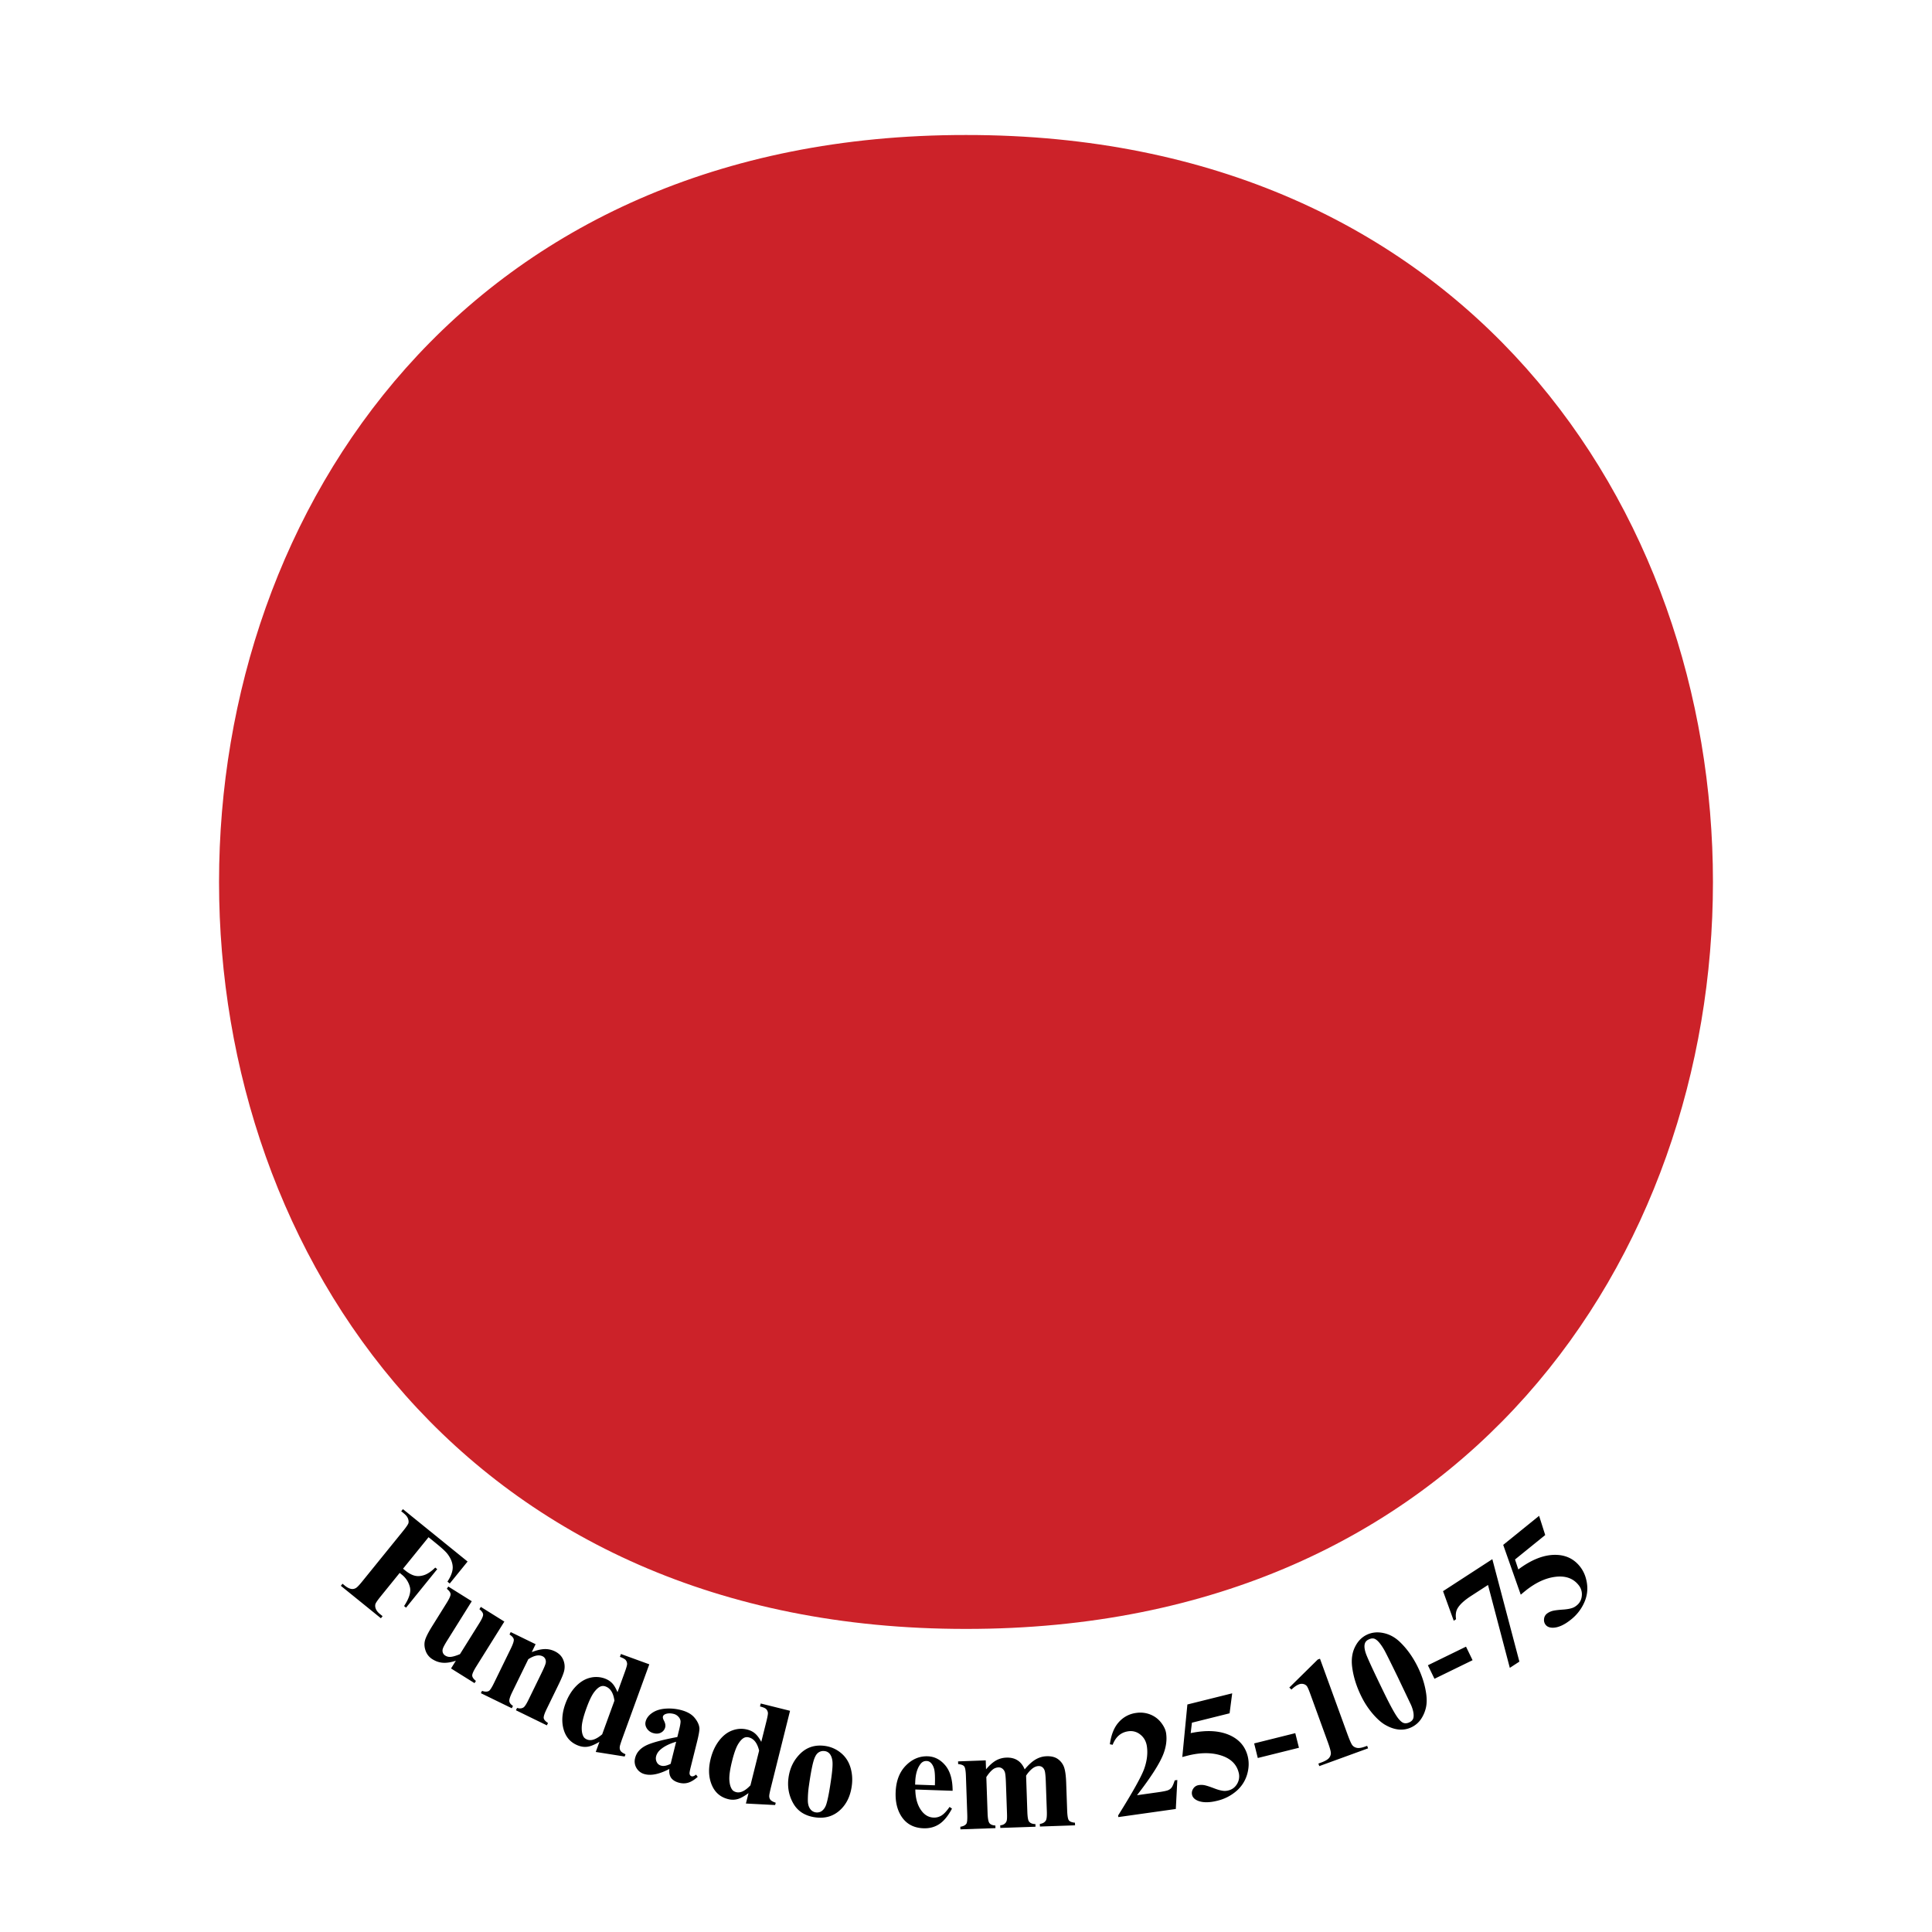 <svg xmlns="http://www.w3.org/2000/svg" width="2500" height="2500" viewBox="0 0 192.756 192.756"><g fillRule="evenodd" clipRule="evenodd"><path fill="#fff" d="M0 0h192.756v192.756H0V0z"/><path d="M42.756 153.368l-2.544 3.141.22.179c.339.274.657.448.952.52.297.072.616.048.961-.071.344-.121.703-.369 1.08-.74l.198.158-3.111 3.842-.196-.161c.515-.782.708-1.419.577-1.907a2.294 2.294 0 0 0-.797-1.221l-.22-.179-1.895 2.341c-.317.392-.493.651-.531.785a.76.76 0 0 0 .048.464c.066.173.205.349.421.522l.253.205-.169.208-3.998-3.237.168-.208.252.206c.223.178.434.282.632.314a.658.658 0 0 0 .446-.09c.114-.057.327-.274.637-.659l4.075-5.031c.317-.391.493-.653.533-.782.037-.132.022-.285-.044-.461s-.206-.349-.421-.522l-.253-.205.168-.211 6.453 5.227-1.779 2.192-.23-.186c.364-.558.541-1.048.525-1.472-.018-.424-.188-.852-.515-1.285-.182-.241-.575-.604-1.185-1.098l-.711-.578zM50.319 161.785l-2.816 4.504c-.272.441-.404.738-.389.899.015.161.136.332.369.518l-.139.221L45 166.463l.48-.769c-.48.156-.904.224-1.273.201s-.724-.139-1.063-.353a1.61 1.61 0 0 1-.679-.839c-.126-.357-.151-.694-.069-1.017.08-.319.327-.812.743-1.476l1.425-2.284c.272-.434.401-.73.389-.887s-.136-.33-.372-.523l.144-.228 2.343 1.467-2.457 3.931c-.255.409-.401.687-.436.83a.596.596 0 0 0 .015.387.563.563 0 0 0 .235.275.852.852 0 0 0 .473.133c.23-.004.56-.096.994-.277l1.922-3.076c.272-.436.401-.73.386-.887-.012-.159-.136-.332-.369-.523l.141-.228 2.347 1.465zM53.438 164.042l-.384.79c.478-.186.899-.287 1.261-.302.362-.013.708.06 1.038.221.396.192.671.463.825.81s.193.706.122 1.072c-.05.283-.248.776-.592 1.479l-1.157 2.376c-.23.468-.33.782-.302.938.03.156.171.314.426.479l-.114.235-3.087-1.507.117-.235c.246.082.456.067.634-.044.124-.075.29-.327.5-.759l1.323-2.712c.243-.501.376-.825.401-.974a.65.65 0 0 0-.05-.401.56.56 0 0 0-.258-.258c-.374-.184-.852-.087-1.434.292l-1.596 3.268c-.223.456-.319.766-.294.93.024.163.146.316.361.458l-.114.235-3.087-1.504.116-.235c.268.1.491.106.667.02.121-.06.297-.324.525-.795l1.68-3.443c.225-.461.322-.768.292-.921-.03-.156-.17-.315-.423-.481l.119-.242 2.485 1.21zM64.781 166.049l-2.67 7.338c-.178.495-.272.793-.277.894-.02.164.01.3.087.411.074.109.235.221.485.33l-.082.226-2.886-.456.367-1.008c-.463.271-.847.434-1.152.482-.305.05-.614.018-.932-.099-.815-.298-1.325-.895-1.533-1.794-.166-.73-.094-1.523.218-2.383.25-.687.592-1.259 1.025-1.717.436-.456.909-.748 1.42-.877a2.512 2.512 0 0 1 1.479.066c.305.111.553.271.746.474s.371.503.532.896l.699-1.925c.178-.485.265-.785.26-.901a.648.648 0 0 0-.139-.382c-.087-.104-.28-.211-.58-.319l.104-.285 2.829 1.029zm-3.48 3.629c-.102-.768-.397-1.241-.882-1.417a.666.666 0 0 0-.466-.015c-.22.079-.448.277-.684.592-.235.317-.488.84-.753 1.57-.292.806-.451 1.423-.473 1.854-.022.429.037.768.178 1.013.074.127.201.221.381.288.401.146.892-.032 1.477-.53l1.222-3.355zM66.783 176.49c-.981.51-1.789.684-2.428.525a1.318 1.318 0 0 1-.845-.604 1.277 1.277 0 0 1-.141-1.019c.124-.503.453-.899.986-1.193.53-.293 1.605-.593 3.223-.896l.163-.662c.124-.498.176-.817.154-.961a.78.78 0 0 0-.223-.414.927.927 0 0 0-.471-.272c-.305-.074-.572-.069-.803.018-.144.055-.23.139-.257.25-.025.1.01.238.106.416.126.245.168.464.121.649a.806.806 0 0 1-.404.525c-.21.119-.456.144-.733.074a1.105 1.105 0 0 1-.676-.451c-.153-.23-.203-.463-.144-.703.084-.338.3-.627.644-.867s.775-.385 1.295-.429a4.688 4.688 0 0 1 1.553.126c.625.156 1.087.412 1.385.769.297.354.46.701.493 1.038.015.213-.064.674-.24 1.382l-.639 2.557c-.075.302-.109.493-.107.577a.364.364 0 0 0 .064.198.26.26 0 0 0 .146.097c.124.029.27-.025.438-.169l.17.224c-.322.287-.629.48-.919.574-.29.094-.594.102-.914.022-.374-.094-.646-.255-.815-.483-.162-.229-.224-.529-.182-.898zm.127-.512l.55-2.205c-.652.193-1.162.443-1.534.756-.248.208-.401.44-.465.698a.82.82 0 0 0 .089.627c.087.156.235.263.446.314.235.058.539-.005.914-.19zM78.822 170.687l-1.89 7.575c-.126.513-.188.817-.184.919a.584.584 0 0 0 .129.399c.087.101.26.192.518.279l-.06.23-2.916-.151.26-1.04c-.433.319-.8.52-1.097.6a1.825 1.825 0 0 1-.937 0c-.84-.211-1.412-.751-1.711-1.625-.243-.709-.253-1.507-.032-2.394.176-.708.458-1.312.842-1.813.384-.5.822-.84 1.32-1.021.495-.181.988-.21 1.476-.087.315.077.577.208.791.392.215.184.421.461.622.835l.496-1.984c.126-.503.181-.812.164-.924a.621.621 0 0 0-.179-.367c-.097-.094-.3-.181-.609-.257l.074-.295 2.923.729zm-3.084 3.973c-.183-.756-.523-1.194-1.026-1.318a.67.67 0 0 0-.465.032c-.211.104-.417.324-.617.661-.201.34-.396.887-.585 1.643-.208.83-.3 1.462-.277 1.891.022.428.116.76.285.99.084.117.223.198.408.245.414.102.885-.124 1.412-.681l.865-3.463zM82.311 174.191c.584.084 1.107.31 1.568.684.461.372.783.854.966 1.447.181.592.228 1.219.134 1.88-.134.954-.488 1.717-1.063 2.292-.693.693-1.553.968-2.583.822-1.011-.142-1.739-.604-2.188-1.391-.446-.787-.604-1.646-.473-2.581.136-.963.533-1.764 1.191-2.4.659-.638 1.474-.888 2.448-.753zm-.043.516a.837.837 0 0 0-.668.188c-.201.161-.367.508-.498 1.044-.131.537-.265 1.288-.401 2.256a9.837 9.837 0 0 0-.102 1.452c.005.347.082.622.228.822a.815.815 0 0 0 .552.35.834.834 0 0 0 .565-.104c.21-.136.367-.347.471-.629.158-.443.337-1.354.53-2.74.113-.814.148-1.38.099-1.696-.047-.317-.151-.558-.31-.721a.74.74 0 0 0-.466-.222zM95.043 178.668l-3.721-.129c.012.901.226 1.62.644 2.158.319.411.713.626 1.182.644.29.01.558-.062.8-.216.24-.153.505-.436.79-.848l.243.169c-.394.735-.82 1.251-1.275 1.548-.456.298-.977.434-1.561.414-1.006-.034-1.754-.448-2.245-1.241-.394-.636-.575-1.417-.542-2.341.04-1.132.379-2.021 1.013-2.67.634-.646 1.362-.957 2.185-.93.686.025 1.273.327 1.759.909.485.581.728 1.426.728 2.533zm-1.769-.548c.027-.777.005-1.312-.07-1.607-.074-.292-.198-.516-.374-.671a.58.58 0 0 0-.401-.146c-.25-.008-.461.106-.629.35-.3.418-.463 1.003-.488 1.754l-.01.252 1.972.068zM98.346 175.633l.031.893c.357-.419.691-.714 1.004-.887a2.218 2.218 0 0 1 1.033-.28c.434-.015.803.074 1.104.268.303.19.541.493.715.904.371-.448.73-.775 1.08-.983.35-.206.715-.314 1.102-.327.471-.018.848.077 1.133.282a1.7 1.7 0 0 1 .609.8c.119.327.193.853.217 1.578l.098 2.777c.02.522.076.845.176.966.1.124.299.198.6.228l.01.261-3.504.121-.01-.26c.275-.035.477-.146.6-.34.082-.134.115-.436.1-.904l-.102-2.915c-.021-.604-.059-.989-.113-1.149a.7.7 0 0 0-.24-.359.581.581 0 0 0-.373-.106c-.207.007-.416.091-.621.25a2.92 2.92 0 0 0-.621.708l.125 3.64c.018.487.07.795.156.916.117.177.336.268.65.275l.006.263-3.508.121-.01-.26c.189-.018.336-.069.441-.159a.573.573 0 0 0 .205-.312c.033-.119.043-.377.027-.773l-.102-2.915c-.02-.615-.057-.999-.111-1.149a.713.713 0 0 0-.254-.354.586.586 0 0 0-.373-.119.988.988 0 0 0-.525.171c-.219.158-.453.424-.695.795l.127 3.64c.018.478.074.792.174.941.102.148.299.232.602.253l.008.26-3.496.121-.007-.26c.285-.04.483-.139.6-.297.076-.109.109-.424.089-.947l-.134-3.829c-.018-.513-.074-.83-.173-.951-.099-.124-.3-.198-.6-.226l-.01-.271 2.76-.1zM117.311 180.483l-5.734.808-.023-.158c1.465-2.342 2.334-3.899 2.609-4.678.273-.775.361-1.508.266-2.197-.07-.502-.285-.898-.645-1.188a1.52 1.52 0 0 0-1.211-.34c-.738.104-1.26.553-1.564 1.348l-.277-.054c.129-.957.426-1.692.893-2.208a2.777 2.777 0 0 1 1.73-.916 2.72 2.72 0 0 1 1.4.153c.439.174.803.443 1.088.811.287.369.455.728.502 1.077.092.637.006 1.308-.258 2.014-.359.954-1.242 2.339-2.646 4.154l2.105-.297c.518-.072.85-.142 1-.206a.847.847 0 0 0 .354-.272c.086-.118.188-.354.303-.706l.26-.037-.152 2.892zM118.465 170.057l4.471-1.114-.26 1.994-3.758.937-.123 1.04c1.635-.342 2.982-.25 4.043.277.869.437 1.418 1.112 1.646 2.029.146.587.125 1.201-.068 1.846a3.45 3.45 0 0 1-1.086 1.647 4.492 4.492 0 0 1-1.881.948c-.777.196-1.414.198-1.904.013-.342-.134-.545-.332-.611-.595a.76.76 0 0 1 .096-.592.764.764 0 0 1 .473-.367c.184-.044.381-.054.586-.024.205.027.576.144 1.111.35.334.126.617.2.84.225.162.021.332.008.516-.039.385-.094.676-.317.877-.667a1.45 1.45 0 0 0 .15-1.114c-.205-.825-.785-1.395-1.74-1.704s-2.061-.31-3.32.005c-.127.032-.314.082-.566.148l.508-5.243zM129.596 174.375l-4.106 1.022-.363-1.456 4.103-1.023.366 1.457zM131.695 165.491l2.752 7.563c.209.566.365.921.471 1.06.109.14.26.229.457.271.195.042.467 0 .816-.127l.211-.076.092.25-4.867 1.773-.092-.253.244-.089c.396-.144.662-.292.795-.443a.755.755 0 0 0 .207-.5c0-.181-.105-.562-.318-1.145l-1.744-4.794c-.154-.426-.271-.687-.352-.777a.622.622 0 0 0-.328-.19.727.727 0 0 0-.428.029c-.229.084-.484.26-.764.525l-.211-.201 2.836-2.794.223-.082zM141.453 166.318c.432.885.709 1.77.836 2.653.078.543.068 1.026-.035 1.447s-.273.798-.504 1.13a2.37 2.37 0 0 1-.908.77 2.357 2.357 0 0 1-1.312.235c-.449-.05-.904-.213-1.367-.487-.338-.201-.697-.514-1.078-.935a8.294 8.294 0 0 1-1.285-1.925c-.469-.961-.766-1.91-.889-2.844-.104-.775-.014-1.449.266-2.023.277-.575.672-.986 1.174-1.231.514-.25 1.078-.31 1.695-.176.617.131 1.174.443 1.67.934.686.669 1.266 1.489 1.737 2.452zm-2.015.969c-.754-1.548-1.201-2.447-1.346-2.695-.34-.582-.641-.941-.912-1.072-.176-.087-.387-.069-.629.05-.188.089-.309.213-.367.371-.086.23-.064.553.068.964.131.414.756 1.769 1.877 4.07.611 1.251 1.066 2.07 1.359 2.452.217.277.41.438.584.483.172.045.357.02.557-.08.217-.104.346-.255.389-.445.064-.332-.016-.761-.238-1.28l-1.342-2.818zM146.92 165.638l-3.803 1.855-.656-1.35 3.803-1.856.656 1.351zM150.635 166.403l-2.176-8.27-1.713 1.11c-.668.436-1.113.85-1.336 1.243-.156.275-.203.629-.139 1.065l-.23.151-1.068-2.95 4.918-3.193 2.699 10.221-.955.623zM149.975 154.133l3.582-2.897.609 1.915-3.012 2.439.33.994c1.334-1.001 2.596-1.486 3.779-1.455.975.027 1.76.406 2.352 1.14.381.471.619 1.038.715 1.704.1.664.004 1.316-.287 1.95a4.488 4.488 0 0 1-1.301 1.657c-.623.505-1.199.777-1.721.814-.367.022-.637-.071-.809-.282a.766.766 0 0 1-.162-.577.748.748 0 0 1 .273-.53c.148-.118.32-.208.521-.27.197-.062.584-.112 1.156-.151.357-.029.641-.079.857-.153.15-.05.303-.134.447-.253.311-.248.482-.574.514-.976a1.437 1.437 0 0 0-.334-1.073c-.535-.664-1.301-.932-2.299-.81-.996.121-2 .592-3.006 1.407-.102.081-.252.208-.453.376l-1.751-4.969z"/><path d="M96.378 13.469c-99.361-.079-99.368 149.118-.007 149.048 99.361.089 99.381-149.108.02-149.048h-.013zm0 3.581c-94.586-.074-94.592 141.952-.006 141.886 94.585.084 94.605-141.943.02-141.885h-.014v-.001z" fill="#cc2229"/><path d="M38.658 78.046h48.879v6.632h5.527V36.206c.004-6.898-6.542-11.927-13.206-10.144-31.279 8.317-51.445 38.694-46.967 70.749l.003.023h5.584l-.002-.011a58.85 58.85 0 0 1 .182-18.777zm48.879-41.84v36.316h-47.65a58.643 58.643 0 0 1 41.395-41.121c3.158-.84 6.253 1.537 6.255 4.805zM158.309 104.517c1.785-6.664-3.242-13.213-10.141-13.208H99.693v60.696l-.023.001a63.561 63.561 0 0 0 5.525-.524l.023-.004v-28.533h38.854-.004c3.939.006 7.549-2.2 9.346-5.705l-.01.018a63.459 63.459 0 0 0 4.898-12.721l.007-.02zm-10.143-7.683h-42.947v20.585h38.854l-.002-.001a4.969 4.969 0 0 0 4.428-2.702l-.01.018a58.248 58.248 0 0 0 4.477-11.624l.004-.02c.844-3.156-1.536-6.259-4.804-6.256z" fill="#cc2229"/><path d="M52.893 91.308h29.671c5.798.005 10.494 4.701 10.5 10.499h-5.527a4.97 4.97 0 0 0-4.973-4.973H52.893a4.97 4.97 0 0 0-4.974 4.973v15.683-.003c-.002 2.333.774 4.6 2.206 6.441l-.011-.015a58.436 58.436 0 0 0 31.146 20.666l.02.006c3.156.846 6.257-1.535 6.256-4.803v-.002h5.527l-13.208 10.143c6.663 1.786 13.21-3.241 13.208-10.139l-13.217 10.137a64.23 64.23 0 0 1-35.479-24.468l-1.974-6.129a10.47 10.47 0 0 0 1.979 6.137l-1.979-6.135v-17.52c.006-5.797 4.701-10.493 10.5-10.498zM126.9 31.63a62.749 62.749 0 0 0-4.615-2.264 10.436 10.436 0 0 0-4.242-.896h-7.852c-5.797-.005-10.504 4.701-10.498 10.499v11.25-.001c-.006 5.797 4.697 10.503 10.494 10.5h34.928a4.976 4.976 0 0 1 4.521 2.904l.006.01a59.104 59.104 0 0 1 3.33 9.276l-.002-.009c.84 3.158-1.539 6.251-4.807 6.253h.002H110.188a4.976 4.976 0 0 1-4.971-4.974v.001-1.657h-5.525v1.657-.001c-.006 5.797 4.697 10.503 10.494 10.5h37.979-.004c6.898.008 11.93-6.537 10.146-13.202v-.002a63.656 63.656 0 0 0-3.646-10.15 10.488 10.488 0 0 0-9.547-6.13h-34.926a4.976 4.976 0 0 1-4.971-4.974V38.97a4.977 4.977 0 0 1 4.973-4.973h7.852a5.007 5.007 0 0 1 2.01.425l.01.004a59.83 59.83 0 0 1 4.217 2.07l-.012-.005 2.633-4.861z" fill="#cc2229"/></g></svg>
